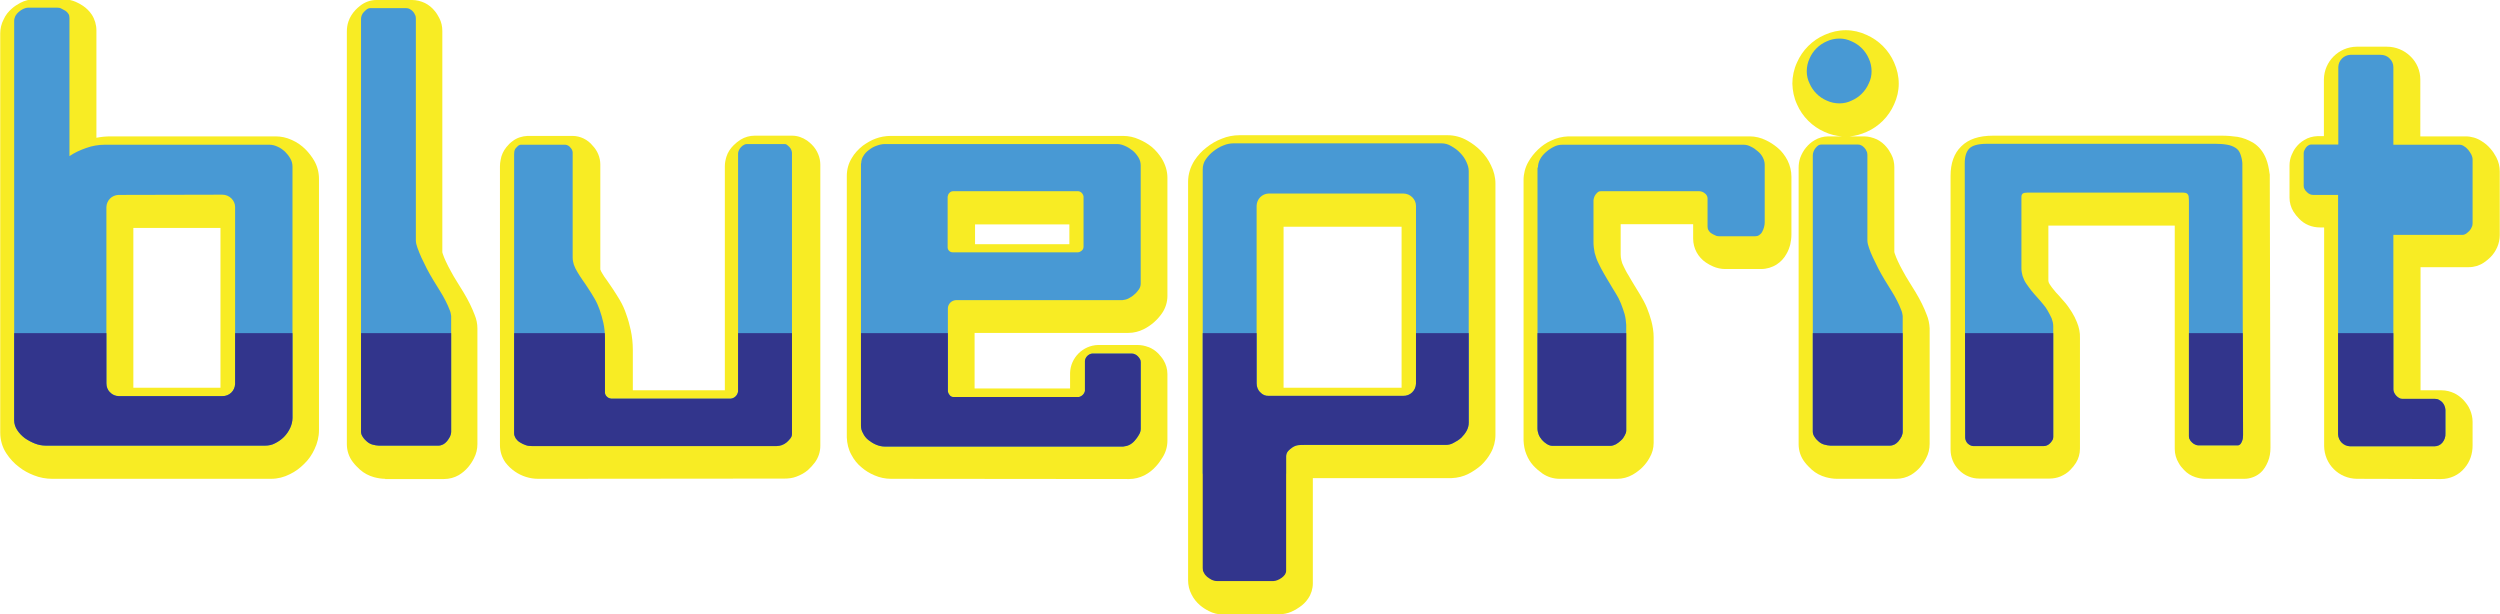 <?xml version="1.0" encoding="utf-8"?>
<!-- Generator: Adobe Illustrator 24.0.1, SVG Export Plug-In . SVG Version: 6.00 Build 0)  -->
<svg version="1.1" id="Layer_1" xmlns="http://www.w3.org/2000/svg" xmlns:xlink="http://www.w3.org/1999/xlink" x="0px" y="0px" width="1076.1px" height="264.5px" viewBox="0 0 1076.1 264.5" style="enable-background:new 0 0 1076.1 264.5;" xml:space="preserve">
<style type="text/css">
	.st0{fill:#F8EC24;}
	.st1{clip-path:url(#SVGID_2_);}
	.st2{fill:#4899D4;}
	.st3{fill:#32358C;}
</style>
<title>bplogo</title>
<path class="st0" d="M22.5,206.1c-2.7,0-5.4-0.5-7.9-1.5c-2.3-0.9-4.4-2-6.3-3.5c-2.2-1.6-4.1-3.7-5.6-6c-1.7-2.6-2.6-5.7-2.6-8.9
	V14.4c0-2.1,0.5-4.2,1.5-6.1C2.4,6.5,3.6,5,5.1,3.7c1.1-1,2.4-1.8,3.7-2.5c1.9-1,4-1.5,6.1-1.5h12.5c1.8,0,3.6,0.4,5.2,1.1
	c1.1,0.5,2.1,1,3.1,1.7c1.5,1,2.8,2.3,3.8,3.8c1.3,2,2,4.4,2,6.8v46.2c2-0.4,4.1-0.6,6.2-0.6h70.9c2.4,0,4.7,0.5,6.9,1.5
	c2.3,1,4.3,2.4,6,4.1c1.4,1.4,2.7,3.1,3.7,4.8c1.4,2.4,2.1,5.1,2.1,7.9v108.2c0,2.8-0.7,5.6-1.9,8.1c-1.1,2.4-2.6,4.6-4.5,6.4
	c-1.8,1.8-3.8,3.3-6.1,4.4c-2.5,1.3-5.3,2-8.1,2H22.5z M94.9,166.9V98.1H57.4v68.8L94.9,166.9z"/>
<path class="st0" d="M165.8,206.1c-1.6,0-3.3-0.3-4.8-0.7c-2.2-0.6-4.3-1.7-6-3.2c-1.1-1-2.2-2.1-3.1-3.3c-1.7-2.2-2.6-4.9-2.6-7.7
	V13.6c0-1.5,0.2-3,0.7-4.4c0.6-1.8,1.7-3.5,3-4.9c0.6-0.6,1.3-1.3,2-1.8c2-1.6,4.5-2.5,7-2.5h15.4c1.9,0,3.8,0.5,5.5,1.3
	c1.6,0.8,3.1,2,4.2,3.4c0.8,0.9,1.4,2,2,3.1c0.9,1.7,1.3,3.6,1.3,5.6v95.2c0.1,0.2,0.1,0.4,0.2,0.7c0.4,1.1,0.8,2.2,1.3,3.2
	c0.6,1.4,1.4,2.8,2.2,4.3c0.8,1.5,1.6,2.9,2.5,4.3c1,1.6,1.9,3.1,2.9,4.7c1.1,1.8,2,3.5,2.8,5.1c0.8,1.7,1.5,3.2,2,4.6
	c0.8,1.9,1.2,3.9,1.2,5.9v49.8c0,2.1-0.5,4.2-1.5,6.1c-0.7,1.4-1.5,2.6-2.5,3.8c-1.1,1.3-2.5,2.5-4,3.4c-1.9,1.1-4.1,1.7-6.4,1.7
	H165.8z"/>
<path class="st0" d="M231.7,206.1c-3.6,0-7.1-1.1-10-3.1c-1.6-1.1-3-2.4-4.2-4c-1.5-2.2-2.3-4.7-2.3-7.4v-120c0-0.9,0.1-1.9,0.3-2.8
	c0.3-2,1.2-3.9,2.5-5.5c0.8-1,1.7-1.9,2.7-2.6c1.8-1.4,4.1-2.1,6.4-2.2h19.3c3.4,0,6.6,1.6,8.7,4.2c2.1,2.2,3.3,5.1,3.3,8.1v45.1
	c0,0.1,0,0.2,0.1,0.3c0.2,0.5,0.4,1,0.7,1.4c0.6,1,1.2,2,2,3c0.8,1.2,1.7,2.4,2.6,3.8c0.9,1.4,1.9,2.9,2.9,4.6
	c1.2,2,2.2,4.2,2.9,6.4c0.8,2.2,1.4,4.4,1.9,6.7c0.6,2.8,0.9,5.7,0.9,8.5V168h39.6V71.5c0-1.4,0.3-2.8,0.7-4.1
	c0.6-1.9,1.7-3.5,3.1-4.9c0.9-0.9,1.9-1.7,3-2.4c1.8-1.1,3.9-1.7,6-1.7h16.2c2.3,0,4.5,0.8,6.4,2.1c0.7,0.5,1.4,1.1,2,1.7l0.1,0.1
	c1.2,1.2,2.1,2.6,2.7,4.1c0.6,1.4,0.9,3,0.9,4.5v121c0,2.6-0.8,5-2.3,7.1c-0.9,1.2-1.9,2.3-3,3.3c-1.5,1.3-3.2,2.2-5.1,2.9
	c-1.6,0.6-3.3,0.8-5,0.8L231.7,206.1z"/>
<path class="st0" d="M383.6,206.1c-2.5,0-4.9-0.5-7.2-1.5c-1.9-0.8-3.8-1.9-5.4-3.3c-1.9-1.5-3.4-3.4-4.5-5.5
	c-1.3-2.3-1.9-4.9-2-7.5V75.7c0-2.7,0.7-5.3,2.1-7.6c1.2-2.1,2.9-3.9,4.8-5.4c1.7-1.2,3.5-2.3,5.4-3c2.1-0.8,4.4-1.2,6.7-1.2h99.9
	c2.4,0,4.7,0.5,6.9,1.5c1.9,0.8,3.8,1.9,5.4,3.2c1.7,1.4,3.2,3.2,4.4,5.1c1.5,2.5,2.4,5.3,2.4,8.2v50.9c0,2.6-0.8,5.2-2.3,7.4
	c-2,2.9-4.7,5.3-7.9,6.9c-2,1-4.3,1.6-6.6,1.6h-66.2v23.9h41.1v-6.7c0.2-6.5,5.5-11.8,12-12h17c1.6,0,3.2,0.3,4.7,0.9l0.1,0
	c1.5,0.6,2.9,1.5,4.1,2.7l0.1,0.1c0.8,0.9,1.6,1.8,2.2,2.8c1.1,1.8,1.7,3.9,1.7,6v28.7c0,2.5-0.7,5-2.1,7.2
	c-0.8,1.3-1.7,2.6-2.8,3.8c-1.4,1.6-3.1,2.9-5,3.9c-2,1-4.3,1.6-6.6,1.6L383.6,206.1z M460.3,105.1v-8.5h-40.6v8.5H460.3z"/>
<path class="st0" d="M526.4,264.5c-2.1,0-4.2-0.5-6.1-1.5c-1.4-0.7-2.6-1.5-3.8-2.5c-1.5-1.3-2.7-2.8-3.6-4.6c-1-1.9-1.5-4-1.5-6.1
	V78.3c0-3.3,1-6.5,2.8-9.3c1.4-2.1,3.1-4,5.1-5.5c2-1.6,4.2-2.9,6.6-3.8c2.4-1,5-1.5,7.7-1.5h89.5c3,0,5.9,0.8,8.5,2.3
	c2.1,1.2,4,2.6,5.7,4.3c1.9,1.9,3.4,4,4.5,6.4c1.2,2.4,1.9,5.1,1.9,7.8v108.2c0,2.7-0.7,5.4-2,7.7c-1.1,2-2.5,3.8-4.2,5.4
	c-1.6,1.4-3.4,2.6-5.3,3.6c-2.3,1.2-4.8,1.8-7.4,1.9h-59.7v45.3c0,2.3-0.7,4.6-2,6.5c-1,1.5-2.2,2.7-3.7,3.7c-1.1,0.8-2.3,1.5-3.5,2
	c-1.6,0.7-3.4,1.1-5.2,1.1L526.4,264.5z M603.3,166.9V97.6h-50.8v69.3H603.3z"/>
<path class="st0" d="M671.3,206.1c-2.6,0-5.2-0.8-7.4-2.3c-1.4-1-2.7-2.1-3.9-3.4c-1.3-1.4-2.3-3.1-3-4.9c-0.8-1.9-1.1-3.9-1.2-5.9
	V77.5c0-2.7,0.7-5.4,2-7.7c1.1-2,2.6-3.9,4.3-5.5c1.6-1.5,3.4-2.8,5.4-3.7c2.4-1.2,5-1.8,7.6-1.9h78c2.5,0,4.9,0.6,7.1,1.7
	c1.7,0.8,3.2,1.8,4.7,3c1.9,1.5,3.4,3.5,4.5,5.6c1.1,2.2,1.7,4.6,1.7,7.1V101c0,1.4-0.2,2.8-0.5,4.2c-0.4,1.5-0.9,2.9-1.7,4.2
	c-1,1.8-2.4,3.3-4.1,4.4c-2,1.3-4.4,2-6.8,2h-15.4c-1.8,0-3.6-0.4-5.2-1.1c-1.1-0.5-2.1-1-3.1-1.7c-3.4-2.3-5.5-6.1-5.5-10.3v-6.2
	h-31.2v13c0,0.8,0.1,1.7,0.3,2.5c0.2,0.9,0.5,1.8,1,2.7c0.6,1.2,1.2,2.5,2,3.7c0.9,1.5,1.7,3,2.6,4.4s1.7,2.8,2.5,4.1
	c1.1,1.8,2.1,3.7,2.9,5.6c0.7,1.8,1.4,3.7,1.9,5.6c0.6,2.3,1,4.7,1,7.1v45.4c0,2.3-0.6,4.5-1.8,6.5c-0.8,1.5-1.9,2.9-3.1,4.1
	c-1.2,1.2-2.6,2.2-4.1,3.1c-2.1,1.2-4.4,1.8-6.8,1.8L671.3,206.1z"/>
<path class="st0" d="M790.7,206.1c-1.6,0-3.3-0.3-4.8-0.7c-2.2-0.6-4.3-1.7-6-3.2c-1.1-1-2.2-2.1-3.1-3.3c-1.7-2.2-2.6-4.9-2.6-7.7
	V72.3c0-1.5,0.2-3,0.7-4.4c0.6-1.6,1.4-3.1,2.5-4.4c1-1.2,2.2-2.3,3.6-3.1c1.8-1.1,3.9-1.7,6-1.7h5.8c-2.5-0.2-5-0.8-7.4-1.9
	c-5.3-2.3-9.6-6.6-11.9-11.9c-1.3-2.8-1.9-5.8-2-8.9c0-3.1,0.7-6.3,2-9.1c2.3-5.3,6.6-9.6,11.9-11.9c2.9-1.3,6-2,9.1-2
	c3.1,0,6.1,0.7,8.9,2c5.3,2.3,9.6,6.6,11.9,11.9c1.3,2.9,2,6,2,9.1c0,3.1-0.7,6.1-2,8.9c-2.3,5.3-6.6,9.6-11.9,11.9
	c-2.3,1-4.7,1.7-7.2,1.9h6.1c1.9,0,3.8,0.5,5.6,1.3c1.6,0.8,3.1,2,4.2,3.4c0.8,0.9,1.4,2,2,3.1c0.9,1.7,1.3,3.6,1.3,5.5v36.5
	c0,0.1,0.1,0.3,0.2,0.7c0.4,1.1,0.8,2.2,1.3,3.2c0.6,1.4,1.4,2.8,2.2,4.3c0.8,1.5,1.6,2.9,2.5,4.3c1,1.6,1.9,3.1,2.9,4.7
	c1.1,1.8,2,3.5,2.8,5.1c0.8,1.7,1.5,3.2,2,4.6c0.8,1.9,1.2,3.9,1.3,5.9v49.8c0,2.1-0.5,4.2-1.5,6.1c-0.7,1.4-1.5,2.6-2.5,3.8
	c-1.1,1.3-2.5,2.5-4,3.4c-1.9,1.1-4.1,1.7-6.4,1.7H790.7z"/>
<path class="st0" d="M949.1,206.1c-1.4,0-2.8-0.3-4.1-0.7c-1.9-0.6-3.6-1.7-4.9-3.1c-0.9-0.9-1.7-1.9-2.3-3c-1.1-1.8-1.7-3.9-1.7-6
	V97.1h-54.4v23.7c0,0.2,0.1,0.4,0.1,0.6c0.1,0.3,0.3,0.7,0.5,1c0.5,0.8,1.1,1.6,1.7,2.3c0.7,0.9,1.4,1.7,2.2,2.5
	c1,1.1,1.9,2.2,2.8,3.2c1.1,1.3,2,2.7,2.9,4.1c0.8,1.3,1.5,2.7,2.1,4.2c0.9,2.2,1.4,4.5,1.3,6.8v47.7c0,2.1-0.6,4.2-1.7,6
	c-0.7,1.1-1.5,2.1-2.4,3c-1.2,1.3-2.7,2.2-4.3,2.9c-1.5,0.6-3.1,0.9-4.7,0.9h-30.3c-1.5,0-3.1-0.3-4.5-0.9c-1.6-0.6-3-1.6-4.2-2.8
	c-1.2-1.2-2.1-2.6-2.7-4.1c-0.6-1.5-0.9-3.1-0.9-4.7V75.7c0-5.4,1.5-9.7,4.6-12.7c3.1-3.1,7.6-4.6,13.7-4.6h98.6
	c2.2,0,4.4,0.2,6.6,0.5c2.4,0.4,4.6,1.3,6.7,2.5c2.6,1.6,4.5,4.1,5.6,6.9c0.8,2,1.2,4.1,1.5,6.3l0.1,0.5l0.3,117.6
	c0,2.1-0.3,4.1-1.1,6c-0.4,0.9-0.8,1.8-1.4,2.7l-0.1,0.1c-1.2,1.9-3.1,3.3-5.2,4c-1.1,0.4-2.3,0.6-3.5,0.6L949.1,206.1z"/>
<path class="st0" d="M1014.5,206.1c-7.8-0.1-14-6.3-14.1-14.1V97.9h-1.8c-3.4,0-6.7-1.3-9-3.8c-0.9-0.9-1.7-1.9-2.4-3
	c-1.1-1.8-1.7-3.9-1.7-6V71.2c0-1.5,0.3-3.1,0.9-4.5c0.5-1.1,1-2.2,1.8-3.2c1-1.3,2.2-2.4,3.6-3.2c1.7-1.1,3.7-1.6,5.7-1.7h2.8V34.2
	c0.1-7.8,6.4-14,14.1-14.1h13c3.8,0,7.5,1.5,10.2,4.2c2.7,2.6,4.2,6.2,4.2,9.9v24.5h19.5c2.4,0,4.8,0.7,6.8,2c1.5,0.9,2.8,2,3.9,3.3
	c1,1.1,1.8,2.4,2.5,3.7c1,1.9,1.5,4,1.5,6.1v27.4c0,1.8-0.4,3.6-1.1,5.2c-0.7,1.6-1.7,3.1-2.9,4.3c-0.9,0.9-1.8,1.6-2.8,2.3
	c-1.9,1.3-4.2,2-6.5,2h-20.8V168h9.1c1.9,0,3.8,0.5,5.5,1.3c1.4,0.7,2.6,1.6,3.7,2.7c1.2,1.3,2.3,2.7,3,4.4c0.7,1.6,1.1,3.4,1.1,5.2
	v10.2c0,3.5-1.1,6.9-3.4,9.6c-2.5,3.1-6.3,4.8-10.2,4.8L1014.5,206.1z"/>
<g>
	<defs>
		<path id="SVGID_1_" d="M6.1,9c0-0.7,0.2-1.4,0.5-2.1C7,6.2,7.5,5.6,8.1,5.1c0.6-0.5,1.3-1,2-1.3c0.6-0.3,1.4-0.5,2.1-0.5h12.5
			c0.6,0,1.2,0.1,1.7,0.4c0.6,0.3,1.2,0.6,1.7,0.9c0.5,0.3,1,0.8,1.3,1.3c0.4,0.5,0.5,1.2,0.5,1.8v59.5c2.2-1.5,4.6-2.6,7.2-3.5
			c2.5-0.9,5.2-1.4,8-1.4h70.9c1.2,0,2.3,0.3,3.4,0.8c1.2,0.5,2.3,1.3,3.3,2.2c0.9,0.9,1.7,1.9,2.3,3c0.6,1,0.9,2.2,0.9,3.4v108.2
			c0,1.5-0.4,3-1,4.3c-0.7,1.5-1.6,2.8-2.7,3.9c-1.1,1.1-2.4,2-3.8,2.7c-1.3,0.7-2.7,1-4.2,1H19.7c-1.6,0-3.2-0.3-4.7-0.9
			c-1.5-0.6-3-1.4-4.3-2.3c-1.3-1-2.4-2.1-3.3-3.5c-0.8-1.2-1.3-2.7-1.3-4.2L6.1,9z M51,83.9c-2.9,0.1-5.1,2.4-5.2,5.2V165
			c0,1.5,0.5,2.9,1.6,3.9c0.9,1,2.3,1.6,3.7,1.6h44.6c3,0.1,5.4-2.3,5.5-5.2c0-0.1,0-0.2,0-0.3V89.1c0-1.4-0.6-2.7-1.6-3.7
			c-1-1-2.4-1.6-3.9-1.6L51,83.9z M159.4,3.5h15.4c0.5,0,1.1,0.1,1.6,0.4c0.5,0.3,0.9,0.6,1.3,1c0.4,0.4,0.7,0.9,0.9,1.4
			c0.3,0.5,0.4,1,0.4,1.6v95.5c0,1.1,0.3,2.2,0.7,3.3c0.5,1.4,1.1,2.8,1.7,4.2c0.7,1.5,1.5,3,2.3,4.7c0.9,1.7,1.8,3.3,2.7,4.8
			c1,1.6,1.9,3.1,2.9,4.7c1,1.6,1.8,3,2.5,4.4c0.7,1.4,1.3,2.7,1.7,3.8c0.4,0.9,0.6,1.8,0.7,2.7v49.8c0,0.7-0.2,1.4-0.5,2.1
			c-0.4,0.7-0.8,1.4-1.3,2c-0.5,0.6-1.1,1.1-1.7,1.4c-0.6,0.3-1.3,0.5-2,0.5H163c-0.8,0-1.7-0.2-2.5-0.4c-0.9-0.2-1.8-0.7-2.5-1.3
			c-0.7-0.6-1.3-1.2-1.8-2c-0.5-0.7-0.8-1.5-0.8-2.3V8.2c0-0.5,0.1-1.1,0.3-1.6c0.2-0.5,0.5-1,0.9-1.4c0.4-0.4,0.8-0.8,1.3-1.2
			C158.3,3.7,158.8,3.5,159.4,3.5z M221.3,66.4c0-0.4,0.1-0.9,0.1-1.3c0.1-0.5,0.3-1,0.7-1.4c0.3-0.4,0.7-0.7,1-1
			c0.3-0.2,0.7-0.4,1-0.4h19.3c0.8,0.1,1.6,0.5,2.1,1.2c0.6,0.6,1,1.4,1,2.2v45.1c0,1.1,0.2,2.1,0.5,3.1c0.4,1.1,0.9,2.2,1.6,3.3
			c0.7,1.1,1.4,2.3,2.2,3.4s1.6,2.3,2.5,3.7c0.9,1.3,1.7,2.7,2.6,4.2c0.9,1.5,1.6,3.1,2.2,4.8c0.6,1.8,1.2,3.7,1.6,5.6
			c0.5,2.2,0.7,4.4,0.7,6.6v23.7c0.1,0.6,0.4,1.2,0.9,1.6c0.5,0.5,1.1,0.7,1.7,0.8h51.6c1.6-0.2,2.9-1.5,3.1-3.1V66.1
			c0-0.4,0.1-0.9,0.3-1.3c0.2-0.5,0.5-1,0.9-1.4c0.4-0.4,0.8-0.8,1.3-1c0.4-0.3,0.9-0.4,1.4-0.4h16.2c0.4,0,0.7,0.1,1,0.4
			c0.4,0.3,0.7,0.6,1,0.9c0.3,0.3,0.6,0.7,0.8,1.2c0.2,0.4,0.2,0.8,0.3,1.2v121c0,0.7-0.2,1.4-0.7,2c-0.5,0.6-1,1.2-1.6,1.7
			c-0.6,0.5-1.3,0.9-2.1,1.2c-0.7,0.2-1.5,0.4-2.2,0.4H228.9c-0.9,0-1.8-0.1-2.6-0.4c-0.9-0.3-1.7-0.7-2.5-1.2
			c-0.7-0.4-1.3-1-1.8-1.7c-0.4-0.7-0.7-1.4-0.7-2.2V66.4z M370.7,70.3c0-1.1,0.3-2.2,0.9-3.1c0.6-1.1,1.5-2,2.5-2.7
			c1-0.8,2.1-1.4,3.3-1.8c1.1-0.4,2.3-0.7,3.5-0.7h99.9c1.2,0,2.3,0.3,3.4,0.8c1.2,0.5,2.3,1.2,3.3,2c1,0.8,1.8,1.8,2.5,2.9
			c0.7,1.1,1,2.3,1,3.5v50.9c0,0.9-0.3,1.8-0.8,2.5c-0.6,0.8-1.2,1.6-2,2.2c-0.7,0.7-1.6,1.2-2.5,1.7c-0.8,0.4-1.7,0.6-2.6,0.7
			h-71.7c-1.8,0.1-3.3,1.6-3.4,3.4v35.7c0,0.6,0.3,1.2,0.7,1.7c0.4,0.6,1,0.9,1.7,0.9h54c1.3-0.3,2.3-1.3,2.6-2.6v-13
			c0.2-1.6,1.5-2.9,3.1-3.1h17c0.5,0,1,0.1,1.4,0.3c0.4,0.2,0.8,0.4,1.2,0.8c0.3,0.4,0.7,0.7,0.9,1.2c0.3,0.4,0.4,0.9,0.4,1.4v28.7
			c0,0.9-0.3,1.8-0.8,2.6c-0.5,0.9-1.1,1.7-1.8,2.5c-0.7,0.8-1.5,1.4-2.3,1.8c-0.8,0.4-1.7,0.6-2.6,0.7H380.8
			c-1.3,0-2.5-0.3-3.7-0.8c-1.2-0.5-2.3-1.2-3.3-2c-1-0.8-1.8-1.8-2.3-2.9c-0.6-1-0.9-2.1-0.9-3.3V70.3z M410.3,82.3
			c-0.7,0-1.3,0.3-1.7,0.8c-0.4,0.4-0.6,1-0.7,1.6v21.6c-0.1,1.2,0.9,2.3,2.1,2.3c0.1,0,0.2,0,0.2,0H464c0.6,0,1.1-0.3,1.6-0.7
			c0.5-0.4,0.8-1,0.8-1.7V84.6c-0.2-1.2-1.1-2.2-2.3-2.3L410.3,82.3z M517.7,244.5V72.9c0-1.5,0.4-3,1.3-4.3c0.9-1.3,2-2.5,3.3-3.5
			c1.3-1,2.7-1.9,4.3-2.5c1.4-0.6,2.9-0.9,4.4-0.9h89.5c1.5,0,2.9,0.4,4.2,1.2c1.4,0.8,2.7,1.7,3.8,2.9c1.1,1.1,2.1,2.5,2.7,3.9
			c0.6,1.3,1,2.6,1,4v108.2c0,1.2-0.3,2.4-0.9,3.5c-0.6,1.1-1.4,2.1-2.3,3c-1,0.9-2.1,1.6-3.3,2.2c-1,0.6-2.2,0.9-3.4,0.9h-60.8
			c-0.9,0-1.7,0-2.6,0.1c-0.9,0.1-1.7,0.4-2.5,0.9c-0.7,0.5-1.4,1-2,1.7c-0.5,0.6-0.8,1.4-0.8,2.2v49.3c0,0.6-0.2,1.1-0.5,1.6
			c-0.4,0.6-0.9,1-1.4,1.4c-0.6,0.4-1.2,0.8-1.8,1c-0.5,0.2-1.1,0.4-1.7,0.4h-24.5c-0.7,0-1.4-0.2-2.1-0.5c-0.7-0.4-1.4-0.8-2-1.3
			c-0.6-0.5-1.1-1.1-1.4-1.8C517.8,246,517.7,245.2,517.7,244.5z M546.1,170.4H604c3,0.1,5.4-2.3,5.5-5.2c0-0.1,0-0.2,0-0.3V88.6
			c0-1.4-0.6-2.7-1.6-3.7c-1-1-2.4-1.6-3.9-1.6h-57.9c-2.9,0.1-5.1,2.4-5.2,5.2V165c0,1.5,0.5,2.9,1.6,3.9
			C543.4,169.9,544.7,170.5,546.1,170.4z M662,72.1c0-1.2,0.3-2.4,0.9-3.5c0.6-1.2,1.5-2.2,2.5-3.1c1-0.9,2.2-1.7,3.4-2.3
			c1.1-0.6,2.4-0.9,3.7-0.9h78c1.1,0,2.2,0.3,3.1,0.8c1.1,0.5,2.1,1.2,3,2c0.9,0.7,1.7,1.7,2.2,2.7c0.5,1,0.8,2,0.8,3.1v24.8
			c0,0.7-0.1,1.4-0.3,2.1c-0.2,0.7-0.4,1.3-0.8,2c-0.3,0.6-0.8,1.1-1.3,1.4c-0.5,0.4-1.2,0.5-1.8,0.5H740c-0.6,0-1.2-0.1-1.7-0.4
			c-0.6-0.2-1.2-0.6-1.7-0.9c-0.5-0.3-0.9-0.8-1.2-1.3c-0.3-0.5-0.4-1-0.4-1.6V85.2c-0.1-0.8-0.5-1.5-1.2-2
			c-0.7-0.6-1.6-0.9-2.5-0.9h-42.2c-0.5,0-0.9,0.1-1.3,0.4c-0.7,0.6-1.3,1.3-1.6,2.2c-0.2,0.4-0.2,0.9-0.3,1.3v18
			c0,1.5,0.2,3.1,0.5,4.6c0.4,1.5,0.9,3,1.6,4.4c0.7,1.5,1.5,3,2.3,4.4c0.9,1.5,1.7,3,2.6,4.4c0.9,1.5,1.7,2.9,2.6,4.3
			c0.9,1.4,1.6,2.8,2.2,4.3c0.6,1.5,1.1,3,1.6,4.6c0.4,1.5,0.6,3.1,0.7,4.7v45.4c0,0.8-0.3,1.5-0.7,2.2c-0.4,0.8-0.9,1.5-1.6,2.1
			c-0.6,0.6-1.3,1.1-2.1,1.6c-0.8,0.4-1.6,0.7-2.5,0.7h-24.8c-0.9,0-1.7-0.3-2.5-0.8c-0.8-0.5-1.5-1.1-2.1-1.8
			c-0.6-0.7-1.1-1.5-1.4-2.3c-0.3-0.8-0.5-1.7-0.5-2.6V72.1z M791.8,44.5c-1.9,0-3.8-0.4-5.5-1.2c-3.3-1.4-6-4.1-7.4-7.4
			c-0.8-1.6-1.2-3.4-1.2-5.2c0-1.9,0.4-3.8,1.2-5.5c1.4-3.3,4.1-6,7.4-7.4c1.7-0.8,3.6-1.2,5.5-1.2c1.8,0,3.6,0.4,5.2,1.2
			c3.3,1.4,6,4.1,7.4,7.4c0.8,1.7,1.2,3.6,1.2,5.5c0,1.8-0.4,3.6-1.2,5.2c-1.4,3.3-4.1,6-7.4,7.4C795.4,44.1,793.6,44.5,791.8,44.5
			L791.8,44.5z M784.2,62.2h15.4c0.5,0,1.1,0.1,1.6,0.4c0.5,0.2,0.9,0.6,1.3,1c0.4,0.4,0.7,0.9,0.9,1.4c0.3,0.5,0.4,1,0.4,1.6v36.8
			c0,1.1,0.3,2.2,0.7,3.3c0.5,1.4,1,2.8,1.7,4.2c0.7,1.5,1.5,3,2.3,4.7c0.9,1.7,1.8,3.3,2.7,4.8c1,1.6,1.9,3.1,2.9,4.7
			c1,1.6,1.8,3,2.5,4.4c0.7,1.4,1.3,2.7,1.7,3.8c0.4,0.9,0.6,1.8,0.7,2.7v49.8c0,0.7-0.2,1.4-0.5,2.1c-0.4,0.7-0.8,1.4-1.3,2
			c-0.5,0.6-1.1,1.1-1.7,1.4c-0.6,0.3-1.3,0.5-2,0.5h-25.6c-0.8,0-1.7-0.2-2.5-0.4c-0.9-0.2-1.8-0.7-2.5-1.3c-0.7-0.6-1.3-1.2-1.8-2
			c-0.5-0.7-0.8-1.5-0.8-2.3V66.9c0-0.5,0.1-1.1,0.3-1.6c0.2-0.6,0.5-1.1,0.9-1.6c0.4-0.5,0.8-0.9,1.3-1.2
			C783.2,62.3,783.7,62.2,784.2,62.2L784.2,62.2z M845.7,70.3c0-3,0.7-5.1,2-6.4c1.3-1.3,3.8-2,7.4-2h98.6c1.7,0,3.3,0.1,5,0.4
			c1.2,0.2,2.4,0.6,3.5,1.3c1,0.6,1.7,1.5,2.1,2.6c0.5,1.3,0.8,2.7,0.9,4l0.3,117.1c0,0.8-0.1,1.7-0.4,2.5c-0.2,0.5-0.4,0.9-0.7,1.3
			c-0.2,0.2-0.4,0.4-0.7,0.5c-0.2,0.1-0.4,0.1-0.7,0.1h-16.7c-0.4,0-0.9-0.1-1.3-0.3c-0.5-0.2-1-0.5-1.4-0.9c-0.4-0.4-0.8-0.8-1-1.3
			c-0.3-0.4-0.4-0.9-0.4-1.4V87.3c0-0.8,0-1.7-0.1-2.5c0-0.5-0.2-0.9-0.5-1.3c-0.3-0.3-0.7-0.5-1-0.5c-0.6-0.1-1.1-0.1-1.7-0.1
			h-65.2c-0.7,0-1.5,0-2.2,0.1c-0.4,0.1-0.8,0.2-1,0.5c-0.3,0.3-0.4,0.7-0.4,1.2v30.8c0,1.1,0.2,2.2,0.5,3.3
			c0.4,1.2,0.9,2.3,1.6,3.3c0.7,1,1.4,2,2.2,3s1.6,1.9,2.5,2.9s1.7,1.9,2.5,2.9c0.8,0.9,1.5,1.9,2.1,3c0.6,1,1.1,2.1,1.6,3.1
			c0.4,1.1,0.7,2.2,0.7,3.4v47.7c0,0.5-0.1,1-0.4,1.4c-0.3,0.5-0.6,0.9-1,1.3c-0.4,0.4-0.8,0.7-1.3,0.9c-0.5,0.2-0.9,0.3-1.4,0.3
			h-30.3c-0.4,0-0.8-0.1-1.2-0.3c-0.4-0.2-0.8-0.4-1.2-0.8c-0.3-0.3-0.6-0.7-0.8-1.2c-0.2-0.5-0.3-0.9-0.3-1.4L845.7,70.3z
			 M1011.7,23.6h13c1.5,0,2.9,0.5,3.9,1.6c1,0.9,1.6,2.3,1.6,3.7v33.4h28.4c0.7,0,1.5,0.2,2.1,0.7c0.7,0.4,1.3,1,1.8,1.6
			c0.5,0.6,0.9,1.3,1.3,2c0.3,0.6,0.5,1.4,0.5,2.1v27.4c0,0.6-0.1,1.2-0.4,1.7c-0.2,0.6-0.6,1.1-1,1.6c-0.4,0.4-0.9,0.8-1.4,1.2
			c-0.5,0.3-1,0.5-1.6,0.5h-29.7v66.5c0,0.4,0.1,0.9,0.3,1.3c0.2,0.5,0.5,1,0.9,1.4c0.4,0.4,0.8,0.8,1.3,1c0.4,0.3,0.9,0.4,1.4,0.4
			h14.1c0.5,0,1.1,0.1,1.6,0.4c0.5,0.3,1,0.6,1.4,1c0.4,0.5,0.8,1,1,1.6c0.2,0.5,0.4,1.1,0.4,1.7v10.2c0.1,1.4-0.4,2.8-1.3,3.9
			c-0.8,1-2.1,1.6-3.4,1.6h-36.3c-2.9-0.1-5.1-2.4-5.2-5.2v-103h-10.7c-0.5,0-1-0.1-1.4-0.3c-0.5-0.2-0.9-0.5-1.3-0.9
			c-0.4-0.4-0.8-0.8-1-1.3c-0.3-0.4-0.4-0.9-0.4-1.4V65.9c0-0.4,0.1-0.8,0.3-1.2c0.2-0.4,0.4-0.8,0.7-1.2c0.3-0.4,0.6-0.7,1-0.9
			c0.3-0.2,0.8-0.4,1.2-0.4h11.7V28.8C1006.6,26,1008.9,23.7,1011.7,23.6L1011.7,23.6z"/>
	</defs>
	<clipPath id="SVGID_2_">
		<use xlink:href="#SVGID_1_"  style="overflow:visible;"/>
	</clipPath>
	<g class="st1">
		<rect x="-155" y="-2.6" class="st2" width="1309.5" height="206.5"/>
		<rect x="-155" y="143.4" class="st3" width="1309.5" height="206.5"/>
	</g>
</g>
</svg>
